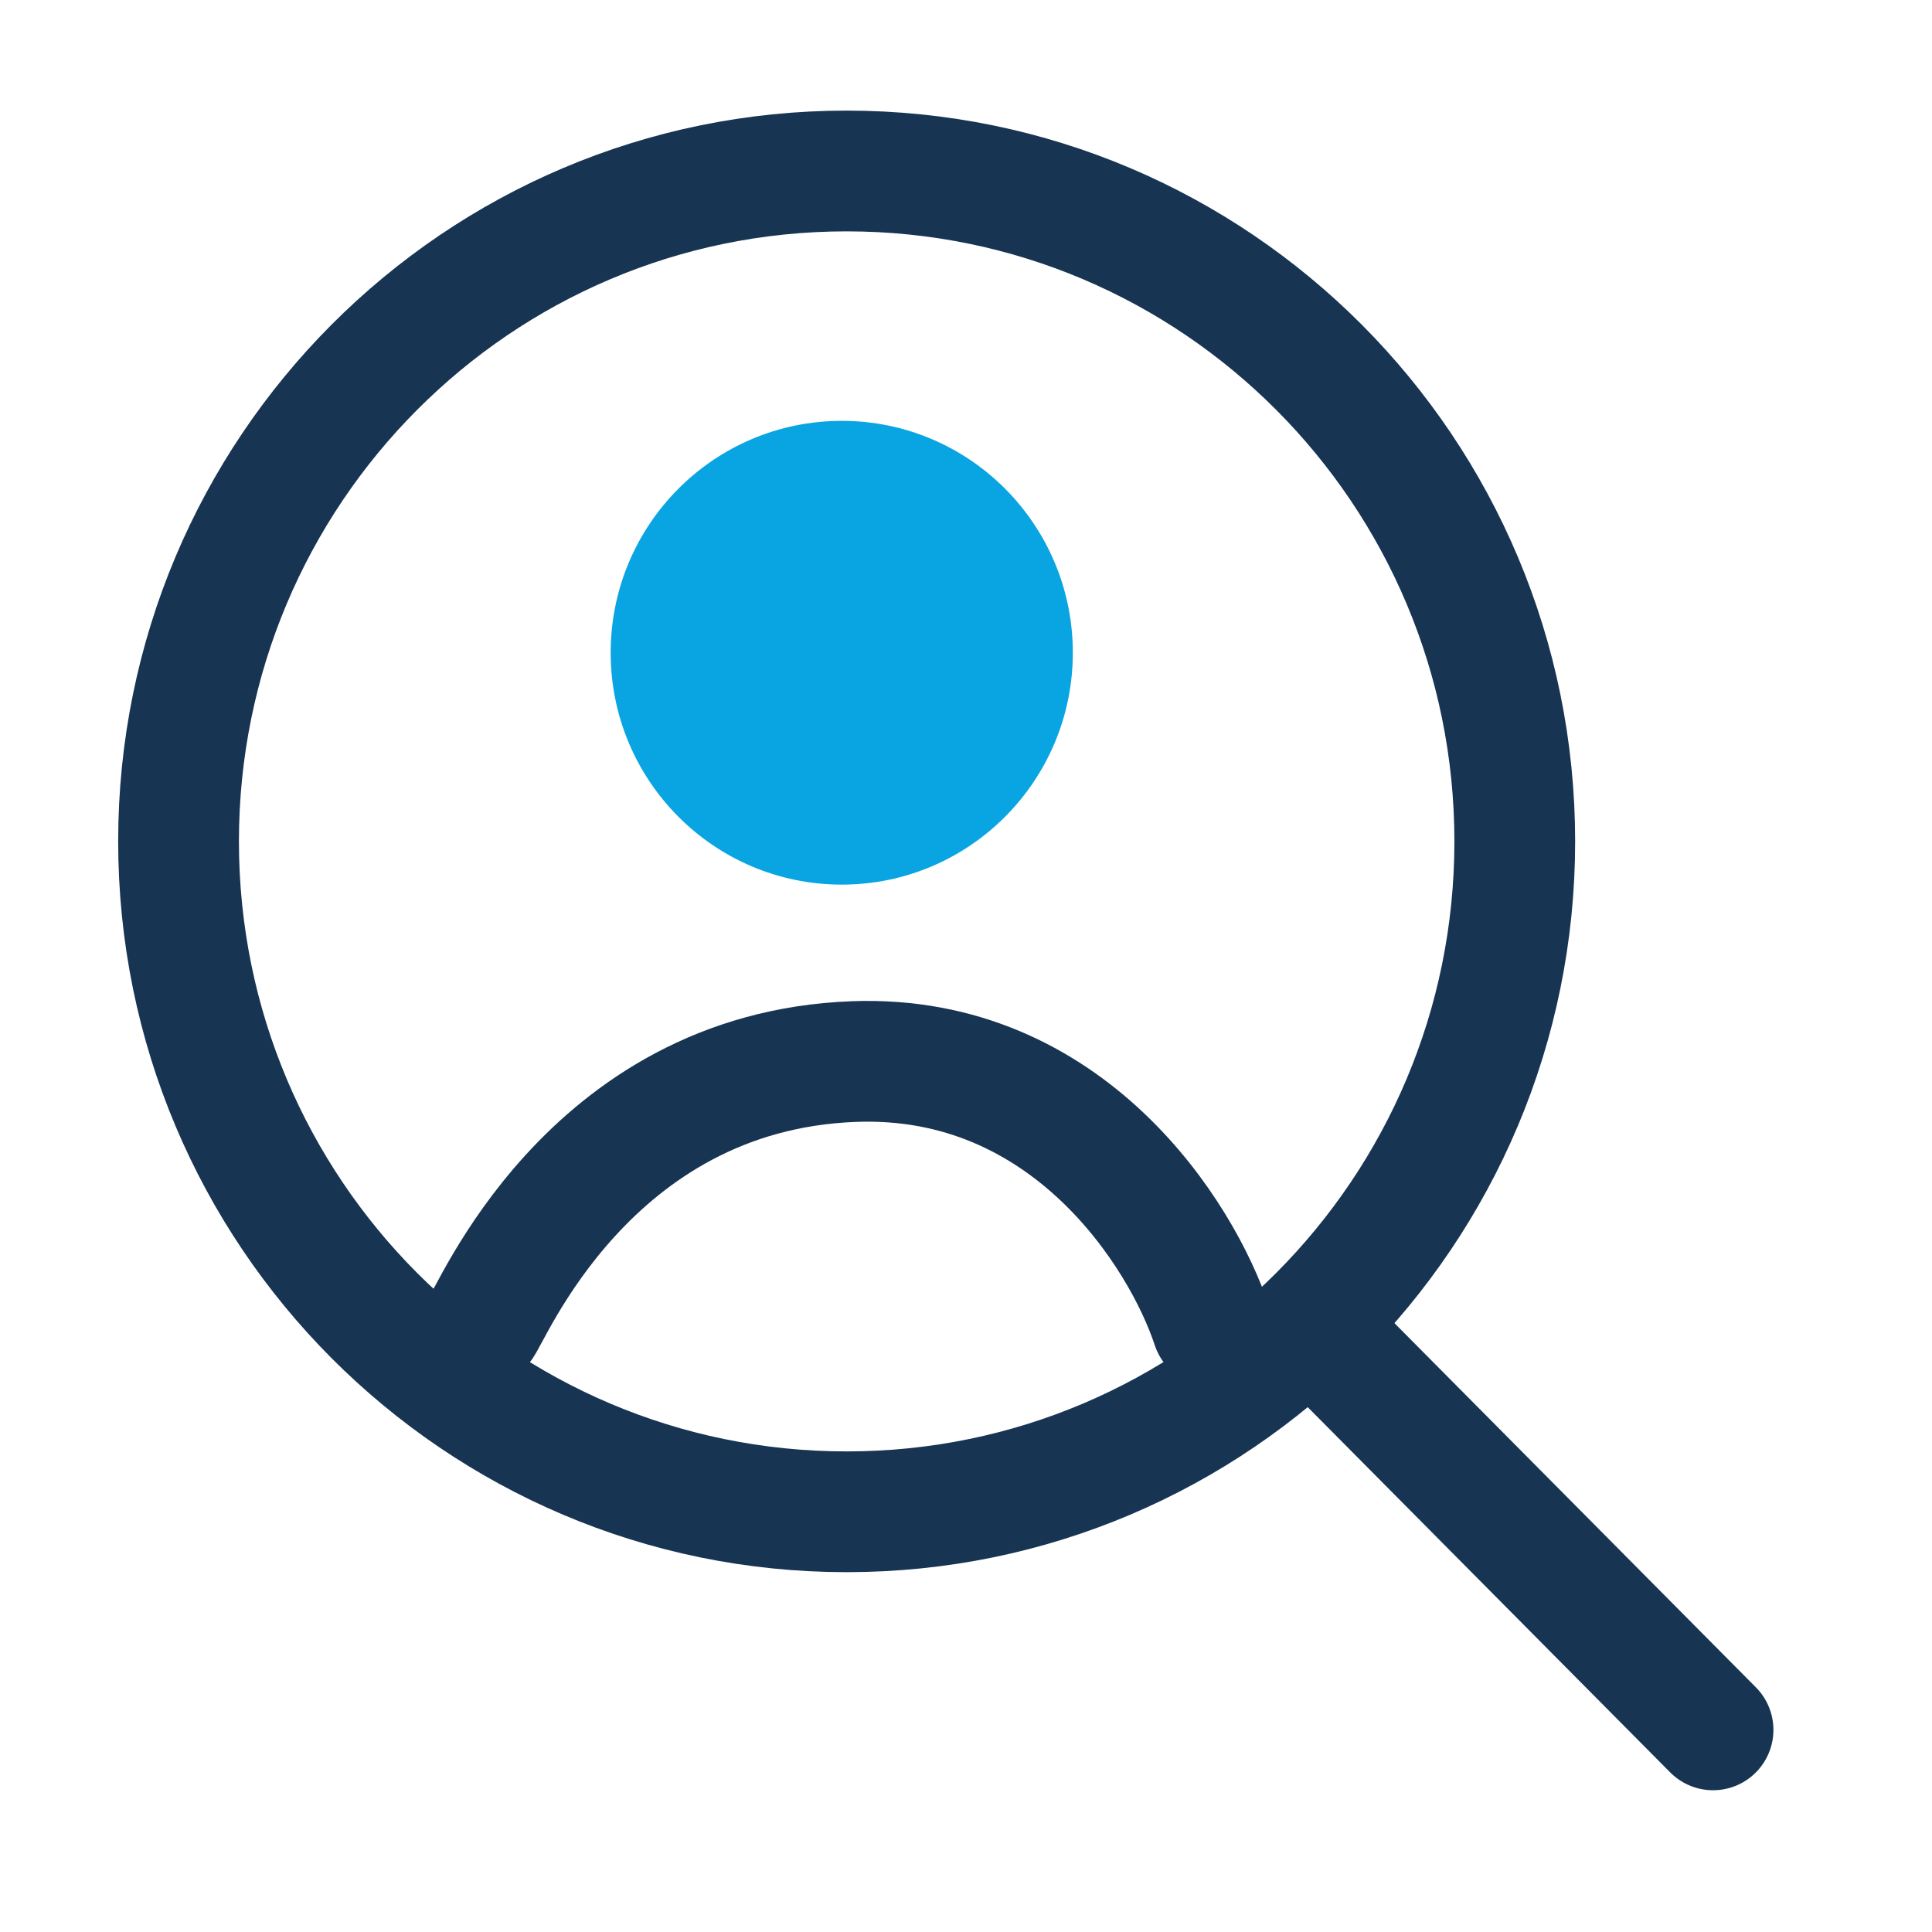 <svg width="24" height="24" viewBox="0 0 24 24" fill="none" xmlns="http://www.w3.org/2000/svg">
<path d="M10.517 18.78C15.101 18.78 18.817 15.052 18.817 10.452C18.817 5.853 15.101 2.124 10.517 2.124C5.934 2.124 2.218 5.853 2.218 10.452C2.218 15.052 5.934 18.78 10.517 18.78Z" stroke="#183453" stroke-width="1.5"/>
<path d="M10.457 10.989C12.042 10.989 13.327 9.699 13.327 8.108C13.327 6.518 12.042 5.228 10.457 5.228C8.871 5.228 7.586 6.518 7.586 8.108C7.586 9.699 8.871 10.989 10.457 10.989Z" fill="#08A5E2"/>
<path d="M5.979 16.476C6.083 16.401 7.286 13.31 10.609 13.187C13.268 13.088 14.682 15.338 15.057 16.475M16.305 16.476L21.28 21.489" stroke="#183453" stroke-width="1.5" stroke-linecap="round"/>
</svg>
